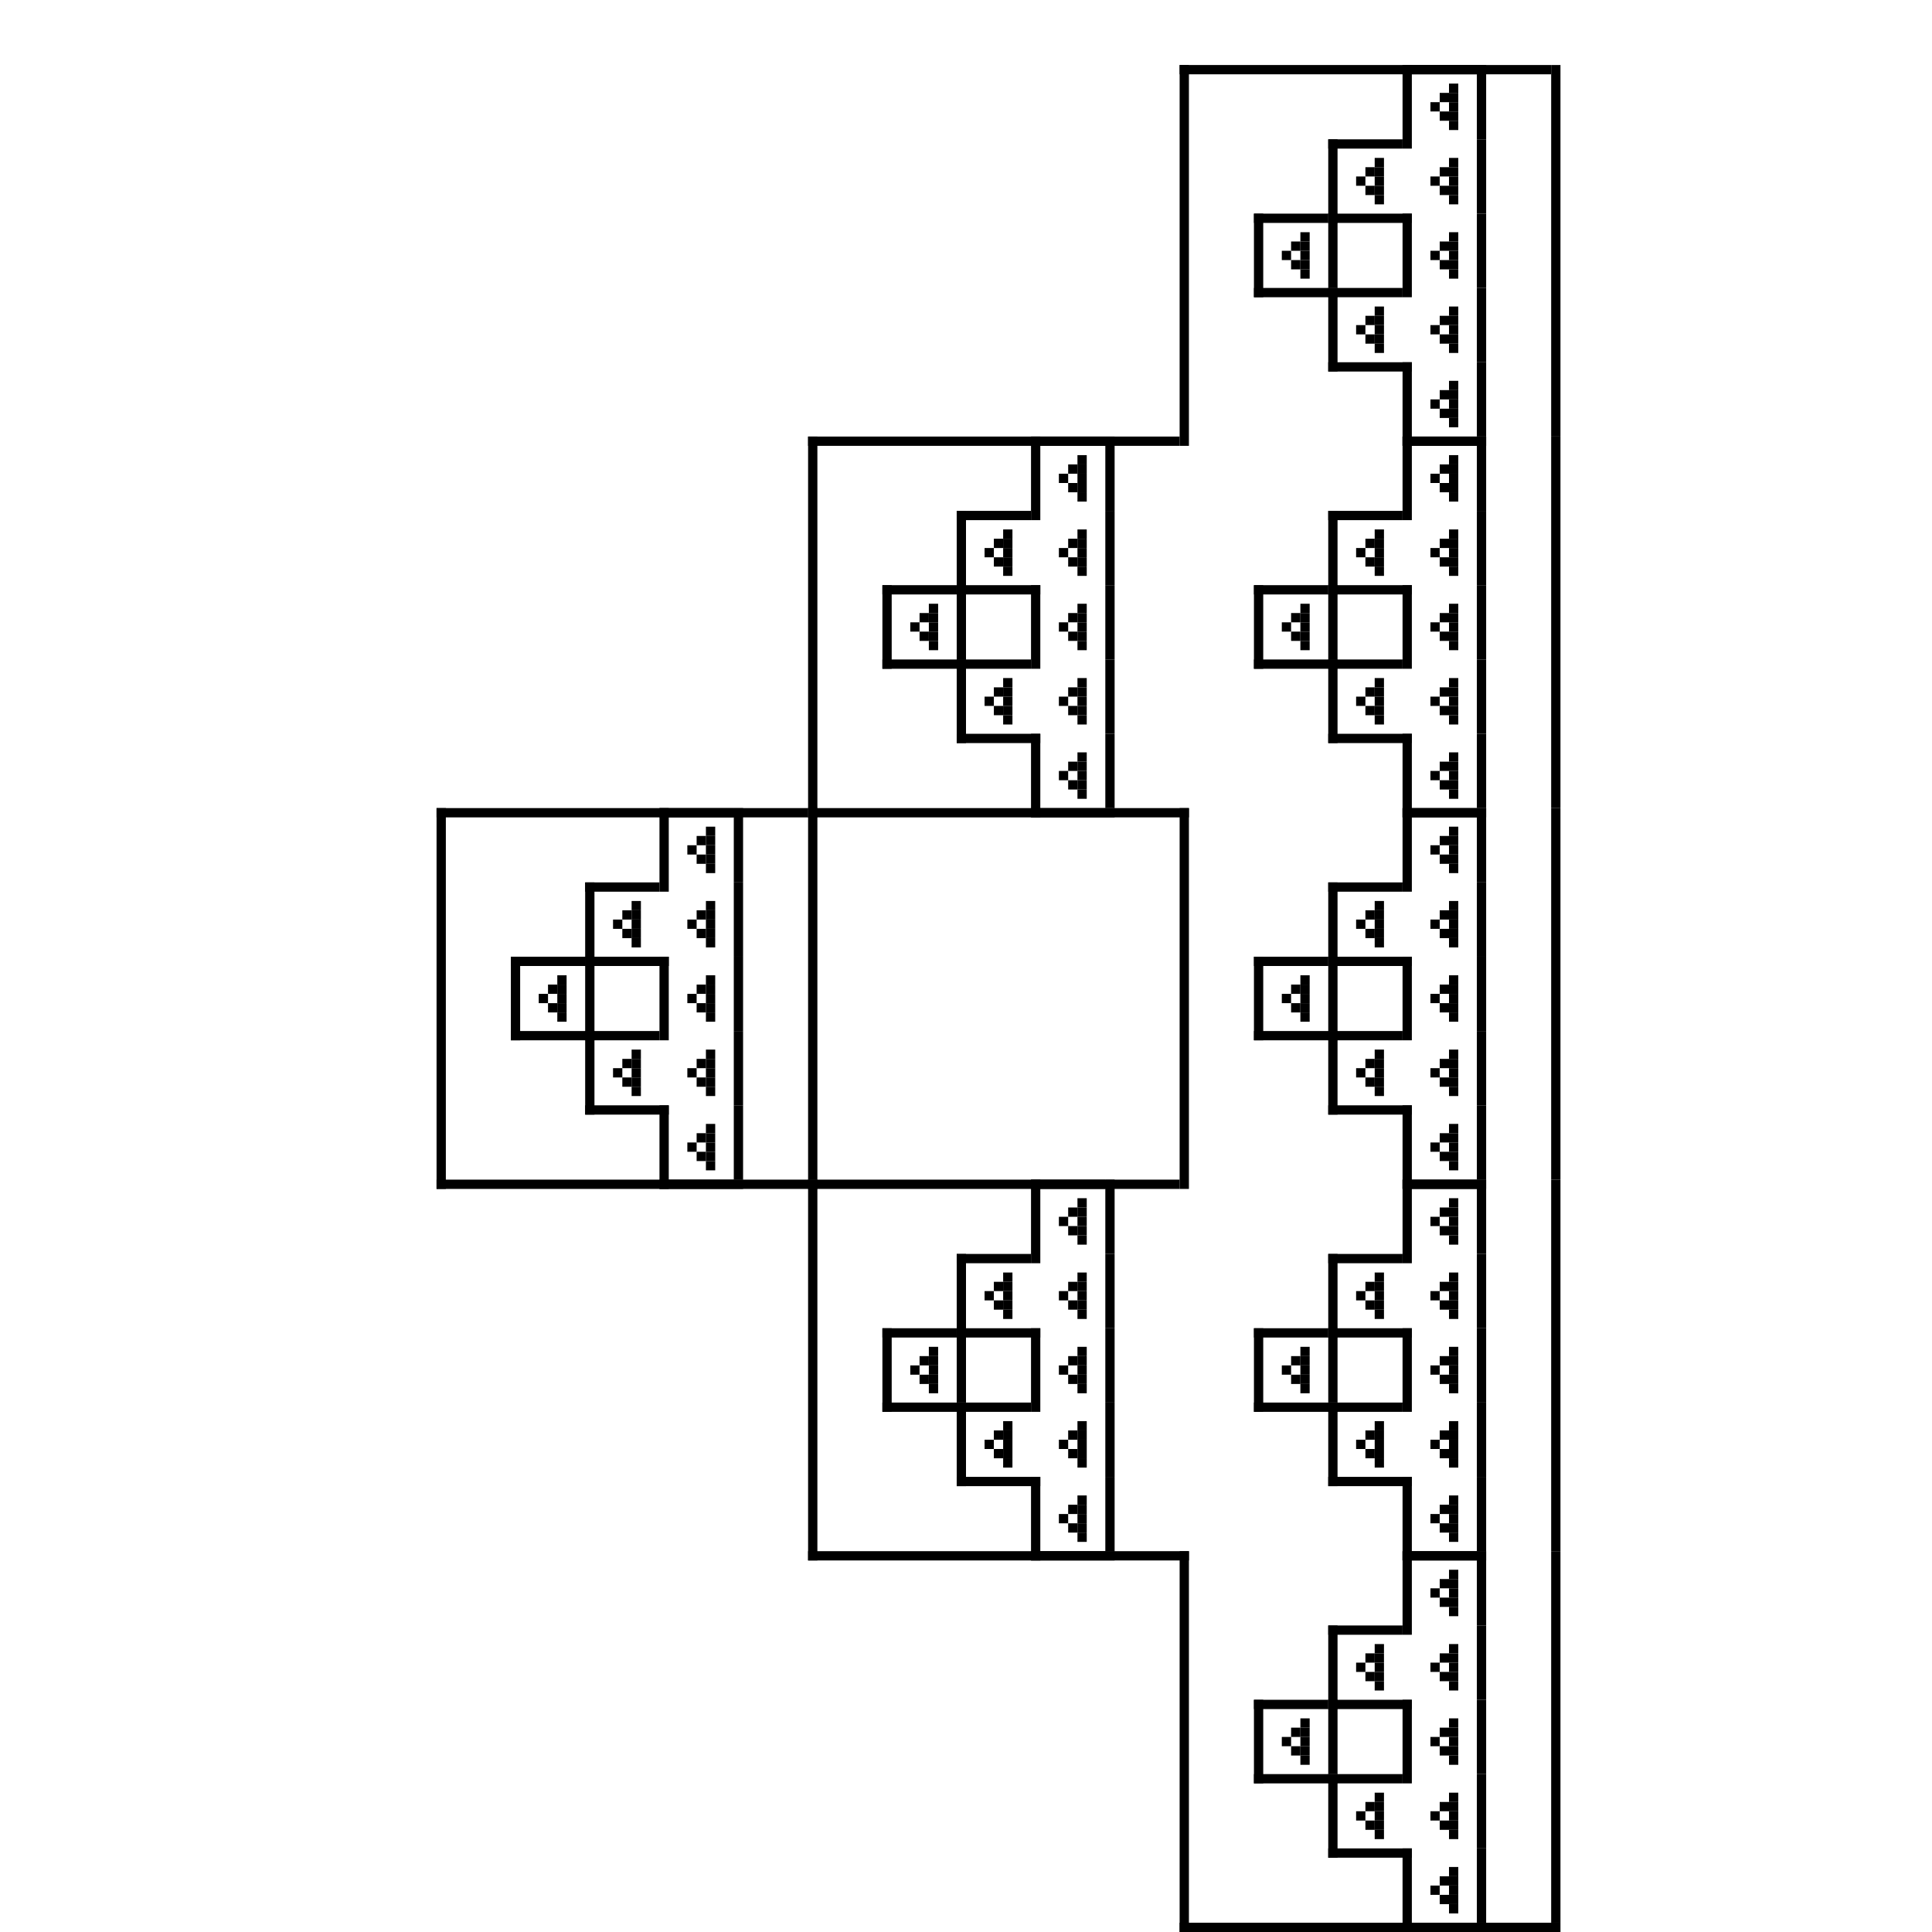 <?xml version="1.0" encoding="utf-8"?><svg xmlns="http://www.w3.org/2000/svg" xmlns:xlink="http://www.w3.org/1999/xlink" width="208" height="208"><rect x="127" y="7" width="1" height="41" /><rect x="167" y="7" width="1" height="40" /><rect x="127" y="7" width="40" height="1" /><rect x="151" y="7" width="1" height="9" /><rect x="159" y="7" width="1" height="8" /><rect x="151" y="7" width="8" height="1" /><rect x="156" y="9" width="1" height="1" /><rect x="155" y="10" width="1" height="1" /><rect x="156" y="10" width="1" height="1" /><rect x="154" y="11" width="1" height="1" /><rect x="156" y="11" width="1" height="1" /><rect x="155" y="12" width="1" height="1" /><rect x="156" y="12" width="1" height="1" /><rect x="156" y="13" width="1" height="1" /><rect x="143" y="15" width="1" height="9" /><rect x="143" y="15" width="8" height="1" /><rect x="143" y="23" width="9" height="1" /><rect x="148" y="17" width="1" height="1" /><rect x="147" y="18" width="1" height="1" /><rect x="148" y="18" width="1" height="1" /><rect x="146" y="19" width="1" height="1" /><rect x="148" y="19" width="1" height="1" /><rect x="147" y="20" width="1" height="1" /><rect x="148" y="20" width="1" height="1" /><rect x="148" y="21" width="1" height="1" /><rect x="159" y="15" width="1" height="8" /><rect x="156" y="17" width="1" height="1" /><rect x="155" y="18" width="1" height="1" /><rect x="156" y="18" width="1" height="1" /><rect x="154" y="19" width="1" height="1" /><rect x="156" y="19" width="1" height="1" /><rect x="155" y="20" width="1" height="1" /><rect x="156" y="20" width="1" height="1" /><rect x="156" y="21" width="1" height="1" /><rect x="135" y="23" width="1" height="9" /><rect x="143" y="23" width="1" height="8" /><rect x="135" y="23" width="8" height="1" /><rect x="135" y="31" width="9" height="1" /><rect x="140" y="25" width="1" height="1" /><rect x="139" y="26" width="1" height="1" /><rect x="140" y="26" width="1" height="1" /><rect x="138" y="27" width="1" height="1" /><rect x="140" y="27" width="1" height="1" /><rect x="139" y="28" width="1" height="1" /><rect x="140" y="28" width="1" height="1" /><rect x="140" y="29" width="1" height="1" /><rect x="151" y="23" width="1" height="9" /><rect x="159" y="23" width="1" height="8" /><rect x="156" y="25" width="1" height="1" /><rect x="155" y="26" width="1" height="1" /><rect x="156" y="26" width="1" height="1" /><rect x="154" y="27" width="1" height="1" /><rect x="156" y="27" width="1" height="1" /><rect x="155" y="28" width="1" height="1" /><rect x="156" y="28" width="1" height="1" /><rect x="156" y="29" width="1" height="1" /><rect x="143" y="31" width="1" height="9" /><rect x="143" y="31" width="8" height="1" /><rect x="143" y="39" width="9" height="1" /><rect x="148" y="33" width="1" height="1" /><rect x="147" y="34" width="1" height="1" /><rect x="148" y="34" width="1" height="1" /><rect x="146" y="35" width="1" height="1" /><rect x="148" y="35" width="1" height="1" /><rect x="147" y="36" width="1" height="1" /><rect x="148" y="36" width="1" height="1" /><rect x="148" y="37" width="1" height="1" /><rect x="159" y="31" width="1" height="8" /><rect x="156" y="33" width="1" height="1" /><rect x="155" y="34" width="1" height="1" /><rect x="156" y="34" width="1" height="1" /><rect x="154" y="35" width="1" height="1" /><rect x="156" y="35" width="1" height="1" /><rect x="155" y="36" width="1" height="1" /><rect x="156" y="36" width="1" height="1" /><rect x="156" y="37" width="1" height="1" /><rect x="151" y="39" width="1" height="9" /><rect x="159" y="39" width="1" height="8" /><rect x="151" y="47" width="9" height="1" /><rect x="156" y="41" width="1" height="1" /><rect x="155" y="42" width="1" height="1" /><rect x="156" y="42" width="1" height="1" /><rect x="154" y="43" width="1" height="1" /><rect x="156" y="43" width="1" height="1" /><rect x="155" y="44" width="1" height="1" /><rect x="156" y="44" width="1" height="1" /><rect x="156" y="45" width="1" height="1" /><rect x="87" y="47" width="1" height="41" /><rect x="87" y="47" width="40" height="1" /><rect x="87" y="87" width="41" height="1" /><rect x="111" y="47" width="1" height="9" /><rect x="119" y="47" width="1" height="8" /><rect x="111" y="47" width="8" height="1" /><rect x="116" y="49" width="1" height="1" /><rect x="115" y="50" width="1" height="1" /><rect x="116" y="50" width="1" height="1" /><rect x="114" y="51" width="1" height="1" /><rect x="116" y="51" width="1" height="1" /><rect x="115" y="52" width="1" height="1" /><rect x="116" y="52" width="1" height="1" /><rect x="116" y="53" width="1" height="1" /><rect x="103" y="55" width="1" height="9" /><rect x="103" y="55" width="8" height="1" /><rect x="103" y="63" width="9" height="1" /><rect x="108" y="57" width="1" height="1" /><rect x="107" y="58" width="1" height="1" /><rect x="108" y="58" width="1" height="1" /><rect x="106" y="59" width="1" height="1" /><rect x="108" y="59" width="1" height="1" /><rect x="107" y="60" width="1" height="1" /><rect x="108" y="60" width="1" height="1" /><rect x="108" y="61" width="1" height="1" /><rect x="119" y="55" width="1" height="8" /><rect x="116" y="57" width="1" height="1" /><rect x="115" y="58" width="1" height="1" /><rect x="116" y="58" width="1" height="1" /><rect x="114" y="59" width="1" height="1" /><rect x="116" y="59" width="1" height="1" /><rect x="115" y="60" width="1" height="1" /><rect x="116" y="60" width="1" height="1" /><rect x="116" y="61" width="1" height="1" /><rect x="95" y="63" width="1" height="9" /><rect x="103" y="63" width="1" height="8" /><rect x="95" y="63" width="8" height="1" /><rect x="95" y="71" width="9" height="1" /><rect x="100" y="65" width="1" height="1" /><rect x="99" y="66" width="1" height="1" /><rect x="100" y="66" width="1" height="1" /><rect x="98" y="67" width="1" height="1" /><rect x="100" y="67" width="1" height="1" /><rect x="99" y="68" width="1" height="1" /><rect x="100" y="68" width="1" height="1" /><rect x="100" y="69" width="1" height="1" /><rect x="111" y="63" width="1" height="9" /><rect x="119" y="63" width="1" height="8" /><rect x="116" y="65" width="1" height="1" /><rect x="115" y="66" width="1" height="1" /><rect x="116" y="66" width="1" height="1" /><rect x="114" y="67" width="1" height="1" /><rect x="116" y="67" width="1" height="1" /><rect x="115" y="68" width="1" height="1" /><rect x="116" y="68" width="1" height="1" /><rect x="116" y="69" width="1" height="1" /><rect x="103" y="71" width="1" height="9" /><rect x="103" y="71" width="8" height="1" /><rect x="103" y="79" width="9" height="1" /><rect x="108" y="73" width="1" height="1" /><rect x="107" y="74" width="1" height="1" /><rect x="108" y="74" width="1" height="1" /><rect x="106" y="75" width="1" height="1" /><rect x="108" y="75" width="1" height="1" /><rect x="107" y="76" width="1" height="1" /><rect x="108" y="76" width="1" height="1" /><rect x="108" y="77" width="1" height="1" /><rect x="119" y="71" width="1" height="8" /><rect x="116" y="73" width="1" height="1" /><rect x="115" y="74" width="1" height="1" /><rect x="116" y="74" width="1" height="1" /><rect x="114" y="75" width="1" height="1" /><rect x="116" y="75" width="1" height="1" /><rect x="115" y="76" width="1" height="1" /><rect x="116" y="76" width="1" height="1" /><rect x="116" y="77" width="1" height="1" /><rect x="111" y="79" width="1" height="9" /><rect x="119" y="79" width="1" height="8" /><rect x="111" y="87" width="9" height="1" /><rect x="116" y="81" width="1" height="1" /><rect x="115" y="82" width="1" height="1" /><rect x="116" y="82" width="1" height="1" /><rect x="114" y="83" width="1" height="1" /><rect x="116" y="83" width="1" height="1" /><rect x="115" y="84" width="1" height="1" /><rect x="116" y="84" width="1" height="1" /><rect x="116" y="85" width="1" height="1" /><rect x="167" y="47" width="1" height="40" /><rect x="151" y="47" width="1" height="9" /><rect x="159" y="47" width="1" height="8" /><rect x="151" y="47" width="8" height="1" /><rect x="156" y="49" width="1" height="1" /><rect x="155" y="50" width="1" height="1" /><rect x="156" y="50" width="1" height="1" /><rect x="154" y="51" width="1" height="1" /><rect x="156" y="51" width="1" height="1" /><rect x="155" y="52" width="1" height="1" /><rect x="156" y="52" width="1" height="1" /><rect x="156" y="53" width="1" height="1" /><rect x="143" y="55" width="1" height="9" /><rect x="143" y="55" width="8" height="1" /><rect x="143" y="63" width="9" height="1" /><rect x="148" y="57" width="1" height="1" /><rect x="147" y="58" width="1" height="1" /><rect x="148" y="58" width="1" height="1" /><rect x="146" y="59" width="1" height="1" /><rect x="148" y="59" width="1" height="1" /><rect x="147" y="60" width="1" height="1" /><rect x="148" y="60" width="1" height="1" /><rect x="148" y="61" width="1" height="1" /><rect x="159" y="55" width="1" height="8" /><rect x="156" y="57" width="1" height="1" /><rect x="155" y="58" width="1" height="1" /><rect x="156" y="58" width="1" height="1" /><rect x="154" y="59" width="1" height="1" /><rect x="156" y="59" width="1" height="1" /><rect x="155" y="60" width="1" height="1" /><rect x="156" y="60" width="1" height="1" /><rect x="156" y="61" width="1" height="1" /><rect x="135" y="63" width="1" height="9" /><rect x="143" y="63" width="1" height="8" /><rect x="135" y="63" width="8" height="1" /><rect x="135" y="71" width="9" height="1" /><rect x="140" y="65" width="1" height="1" /><rect x="139" y="66" width="1" height="1" /><rect x="140" y="66" width="1" height="1" /><rect x="138" y="67" width="1" height="1" /><rect x="140" y="67" width="1" height="1" /><rect x="139" y="68" width="1" height="1" /><rect x="140" y="68" width="1" height="1" /><rect x="140" y="69" width="1" height="1" /><rect x="151" y="63" width="1" height="9" /><rect x="159" y="63" width="1" height="8" /><rect x="156" y="65" width="1" height="1" /><rect x="155" y="66" width="1" height="1" /><rect x="156" y="66" width="1" height="1" /><rect x="154" y="67" width="1" height="1" /><rect x="156" y="67" width="1" height="1" /><rect x="155" y="68" width="1" height="1" /><rect x="156" y="68" width="1" height="1" /><rect x="156" y="69" width="1" height="1" /><rect x="143" y="71" width="1" height="9" /><rect x="143" y="71" width="8" height="1" /><rect x="143" y="79" width="9" height="1" /><rect x="148" y="73" width="1" height="1" /><rect x="147" y="74" width="1" height="1" /><rect x="148" y="74" width="1" height="1" /><rect x="146" y="75" width="1" height="1" /><rect x="148" y="75" width="1" height="1" /><rect x="147" y="76" width="1" height="1" /><rect x="148" y="76" width="1" height="1" /><rect x="148" y="77" width="1" height="1" /><rect x="159" y="71" width="1" height="8" /><rect x="156" y="73" width="1" height="1" /><rect x="155" y="74" width="1" height="1" /><rect x="156" y="74" width="1" height="1" /><rect x="154" y="75" width="1" height="1" /><rect x="156" y="75" width="1" height="1" /><rect x="155" y="76" width="1" height="1" /><rect x="156" y="76" width="1" height="1" /><rect x="156" y="77" width="1" height="1" /><rect x="151" y="79" width="1" height="9" /><rect x="159" y="79" width="1" height="8" /><rect x="151" y="87" width="9" height="1" /><rect x="156" y="81" width="1" height="1" /><rect x="155" y="82" width="1" height="1" /><rect x="156" y="82" width="1" height="1" /><rect x="154" y="83" width="1" height="1" /><rect x="156" y="83" width="1" height="1" /><rect x="155" y="84" width="1" height="1" /><rect x="156" y="84" width="1" height="1" /><rect x="156" y="85" width="1" height="1" /><rect x="47" y="87" width="1" height="41" /><rect x="87" y="87" width="1" height="40" /><rect x="47" y="87" width="40" height="1" /><rect x="47" y="127" width="41" height="1" /><rect x="71" y="87" width="1" height="9" /><rect x="79" y="87" width="1" height="8" /><rect x="71" y="87" width="8" height="1" /><rect x="76" y="89" width="1" height="1" /><rect x="75" y="90" width="1" height="1" /><rect x="76" y="90" width="1" height="1" /><rect x="74" y="91" width="1" height="1" /><rect x="76" y="91" width="1" height="1" /><rect x="75" y="92" width="1" height="1" /><rect x="76" y="92" width="1" height="1" /><rect x="76" y="93" width="1" height="1" /><rect x="63" y="95" width="1" height="9" /><rect x="63" y="95" width="8" height="1" /><rect x="63" y="103" width="9" height="1" /><rect x="68" y="97" width="1" height="1" /><rect x="67" y="98" width="1" height="1" /><rect x="68" y="98" width="1" height="1" /><rect x="66" y="99" width="1" height="1" /><rect x="68" y="99" width="1" height="1" /><rect x="67" y="100" width="1" height="1" /><rect x="68" y="100" width="1" height="1" /><rect x="68" y="101" width="1" height="1" /><rect x="79" y="95" width="1" height="8" /><rect x="76" y="97" width="1" height="1" /><rect x="75" y="98" width="1" height="1" /><rect x="76" y="98" width="1" height="1" /><rect x="74" y="99" width="1" height="1" /><rect x="76" y="99" width="1" height="1" /><rect x="75" y="100" width="1" height="1" /><rect x="76" y="100" width="1" height="1" /><rect x="76" y="101" width="1" height="1" /><rect x="55" y="103" width="1" height="9" /><rect x="63" y="103" width="1" height="8" /><rect x="55" y="103" width="8" height="1" /><rect x="55" y="111" width="9" height="1" /><rect x="60" y="105" width="1" height="1" /><rect x="59" y="106" width="1" height="1" /><rect x="60" y="106" width="1" height="1" /><rect x="58" y="107" width="1" height="1" /><rect x="60" y="107" width="1" height="1" /><rect x="59" y="108" width="1" height="1" /><rect x="60" y="108" width="1" height="1" /><rect x="60" y="109" width="1" height="1" /><rect x="71" y="103" width="1" height="9" /><rect x="79" y="103" width="1" height="8" /><rect x="76" y="105" width="1" height="1" /><rect x="75" y="106" width="1" height="1" /><rect x="76" y="106" width="1" height="1" /><rect x="74" y="107" width="1" height="1" /><rect x="76" y="107" width="1" height="1" /><rect x="75" y="108" width="1" height="1" /><rect x="76" y="108" width="1" height="1" /><rect x="76" y="109" width="1" height="1" /><rect x="63" y="111" width="1" height="9" /><rect x="63" y="111" width="8" height="1" /><rect x="63" y="119" width="9" height="1" /><rect x="68" y="113" width="1" height="1" /><rect x="67" y="114" width="1" height="1" /><rect x="68" y="114" width="1" height="1" /><rect x="66" y="115" width="1" height="1" /><rect x="68" y="115" width="1" height="1" /><rect x="67" y="116" width="1" height="1" /><rect x="68" y="116" width="1" height="1" /><rect x="68" y="117" width="1" height="1" /><rect x="79" y="111" width="1" height="8" /><rect x="76" y="113" width="1" height="1" /><rect x="75" y="114" width="1" height="1" /><rect x="76" y="114" width="1" height="1" /><rect x="74" y="115" width="1" height="1" /><rect x="76" y="115" width="1" height="1" /><rect x="75" y="116" width="1" height="1" /><rect x="76" y="116" width="1" height="1" /><rect x="76" y="117" width="1" height="1" /><rect x="71" y="119" width="1" height="9" /><rect x="79" y="119" width="1" height="8" /><rect x="71" y="127" width="9" height="1" /><rect x="76" y="121" width="1" height="1" /><rect x="75" y="122" width="1" height="1" /><rect x="76" y="122" width="1" height="1" /><rect x="74" y="123" width="1" height="1" /><rect x="76" y="123" width="1" height="1" /><rect x="75" y="124" width="1" height="1" /><rect x="76" y="124" width="1" height="1" /><rect x="76" y="125" width="1" height="1" /><rect x="127" y="87" width="1" height="41" /><rect x="167" y="87" width="1" height="40" /><rect x="151" y="87" width="1" height="9" /><rect x="159" y="87" width="1" height="8" /><rect x="151" y="87" width="8" height="1" /><rect x="156" y="89" width="1" height="1" /><rect x="155" y="90" width="1" height="1" /><rect x="156" y="90" width="1" height="1" /><rect x="154" y="91" width="1" height="1" /><rect x="156" y="91" width="1" height="1" /><rect x="155" y="92" width="1" height="1" /><rect x="156" y="92" width="1" height="1" /><rect x="156" y="93" width="1" height="1" /><rect x="143" y="95" width="1" height="9" /><rect x="143" y="95" width="8" height="1" /><rect x="143" y="103" width="9" height="1" /><rect x="148" y="97" width="1" height="1" /><rect x="147" y="98" width="1" height="1" /><rect x="148" y="98" width="1" height="1" /><rect x="146" y="99" width="1" height="1" /><rect x="148" y="99" width="1" height="1" /><rect x="147" y="100" width="1" height="1" /><rect x="148" y="100" width="1" height="1" /><rect x="148" y="101" width="1" height="1" /><rect x="159" y="95" width="1" height="8" /><rect x="156" y="97" width="1" height="1" /><rect x="155" y="98" width="1" height="1" /><rect x="156" y="98" width="1" height="1" /><rect x="154" y="99" width="1" height="1" /><rect x="156" y="99" width="1" height="1" /><rect x="155" y="100" width="1" height="1" /><rect x="156" y="100" width="1" height="1" /><rect x="156" y="101" width="1" height="1" /><rect x="135" y="103" width="1" height="9" /><rect x="143" y="103" width="1" height="8" /><rect x="135" y="103" width="8" height="1" /><rect x="135" y="111" width="9" height="1" /><rect x="140" y="105" width="1" height="1" /><rect x="139" y="106" width="1" height="1" /><rect x="140" y="106" width="1" height="1" /><rect x="138" y="107" width="1" height="1" /><rect x="140" y="107" width="1" height="1" /><rect x="139" y="108" width="1" height="1" /><rect x="140" y="108" width="1" height="1" /><rect x="140" y="109" width="1" height="1" /><rect x="151" y="103" width="1" height="9" /><rect x="159" y="103" width="1" height="8" /><rect x="156" y="105" width="1" height="1" /><rect x="155" y="106" width="1" height="1" /><rect x="156" y="106" width="1" height="1" /><rect x="154" y="107" width="1" height="1" /><rect x="156" y="107" width="1" height="1" /><rect x="155" y="108" width="1" height="1" /><rect x="156" y="108" width="1" height="1" /><rect x="156" y="109" width="1" height="1" /><rect x="143" y="111" width="1" height="9" /><rect x="143" y="111" width="8" height="1" /><rect x="143" y="119" width="9" height="1" /><rect x="148" y="113" width="1" height="1" /><rect x="147" y="114" width="1" height="1" /><rect x="148" y="114" width="1" height="1" /><rect x="146" y="115" width="1" height="1" /><rect x="148" y="115" width="1" height="1" /><rect x="147" y="116" width="1" height="1" /><rect x="148" y="116" width="1" height="1" /><rect x="148" y="117" width="1" height="1" /><rect x="159" y="111" width="1" height="8" /><rect x="156" y="113" width="1" height="1" /><rect x="155" y="114" width="1" height="1" /><rect x="156" y="114" width="1" height="1" /><rect x="154" y="115" width="1" height="1" /><rect x="156" y="115" width="1" height="1" /><rect x="155" y="116" width="1" height="1" /><rect x="156" y="116" width="1" height="1" /><rect x="156" y="117" width="1" height="1" /><rect x="151" y="119" width="1" height="9" /><rect x="159" y="119" width="1" height="8" /><rect x="151" y="127" width="9" height="1" /><rect x="156" y="121" width="1" height="1" /><rect x="155" y="122" width="1" height="1" /><rect x="156" y="122" width="1" height="1" /><rect x="154" y="123" width="1" height="1" /><rect x="156" y="123" width="1" height="1" /><rect x="155" y="124" width="1" height="1" /><rect x="156" y="124" width="1" height="1" /><rect x="156" y="125" width="1" height="1" /><rect x="87" y="127" width="1" height="41" /><rect x="87" y="127" width="40" height="1" /><rect x="87" y="167" width="41" height="1" /><rect x="111" y="127" width="1" height="9" /><rect x="119" y="127" width="1" height="8" /><rect x="111" y="127" width="8" height="1" /><rect x="116" y="129" width="1" height="1" /><rect x="115" y="130" width="1" height="1" /><rect x="116" y="130" width="1" height="1" /><rect x="114" y="131" width="1" height="1" /><rect x="116" y="131" width="1" height="1" /><rect x="115" y="132" width="1" height="1" /><rect x="116" y="132" width="1" height="1" /><rect x="116" y="133" width="1" height="1" /><rect x="103" y="135" width="1" height="9" /><rect x="103" y="135" width="8" height="1" /><rect x="103" y="143" width="9" height="1" /><rect x="108" y="137" width="1" height="1" /><rect x="107" y="138" width="1" height="1" /><rect x="108" y="138" width="1" height="1" /><rect x="106" y="139" width="1" height="1" /><rect x="108" y="139" width="1" height="1" /><rect x="107" y="140" width="1" height="1" /><rect x="108" y="140" width="1" height="1" /><rect x="108" y="141" width="1" height="1" /><rect x="119" y="135" width="1" height="8" /><rect x="116" y="137" width="1" height="1" /><rect x="115" y="138" width="1" height="1" /><rect x="116" y="138" width="1" height="1" /><rect x="114" y="139" width="1" height="1" /><rect x="116" y="139" width="1" height="1" /><rect x="115" y="140" width="1" height="1" /><rect x="116" y="140" width="1" height="1" /><rect x="116" y="141" width="1" height="1" /><rect x="95" y="143" width="1" height="9" /><rect x="103" y="143" width="1" height="8" /><rect x="95" y="143" width="8" height="1" /><rect x="95" y="151" width="9" height="1" /><rect x="100" y="145" width="1" height="1" /><rect x="99" y="146" width="1" height="1" /><rect x="100" y="146" width="1" height="1" /><rect x="98" y="147" width="1" height="1" /><rect x="100" y="147" width="1" height="1" /><rect x="99" y="148" width="1" height="1" /><rect x="100" y="148" width="1" height="1" /><rect x="100" y="149" width="1" height="1" /><rect x="111" y="143" width="1" height="9" /><rect x="119" y="143" width="1" height="8" /><rect x="116" y="145" width="1" height="1" /><rect x="115" y="146" width="1" height="1" /><rect x="116" y="146" width="1" height="1" /><rect x="114" y="147" width="1" height="1" /><rect x="116" y="147" width="1" height="1" /><rect x="115" y="148" width="1" height="1" /><rect x="116" y="148" width="1" height="1" /><rect x="116" y="149" width="1" height="1" /><rect x="103" y="151" width="1" height="9" /><rect x="103" y="151" width="8" height="1" /><rect x="103" y="159" width="9" height="1" /><rect x="108" y="153" width="1" height="1" /><rect x="107" y="154" width="1" height="1" /><rect x="108" y="154" width="1" height="1" /><rect x="106" y="155" width="1" height="1" /><rect x="108" y="155" width="1" height="1" /><rect x="107" y="156" width="1" height="1" /><rect x="108" y="156" width="1" height="1" /><rect x="108" y="157" width="1" height="1" /><rect x="119" y="151" width="1" height="8" /><rect x="116" y="153" width="1" height="1" /><rect x="115" y="154" width="1" height="1" /><rect x="116" y="154" width="1" height="1" /><rect x="114" y="155" width="1" height="1" /><rect x="116" y="155" width="1" height="1" /><rect x="115" y="156" width="1" height="1" /><rect x="116" y="156" width="1" height="1" /><rect x="116" y="157" width="1" height="1" /><rect x="111" y="159" width="1" height="9" /><rect x="119" y="159" width="1" height="8" /><rect x="111" y="167" width="9" height="1" /><rect x="116" y="161" width="1" height="1" /><rect x="115" y="162" width="1" height="1" /><rect x="116" y="162" width="1" height="1" /><rect x="114" y="163" width="1" height="1" /><rect x="116" y="163" width="1" height="1" /><rect x="115" y="164" width="1" height="1" /><rect x="116" y="164" width="1" height="1" /><rect x="116" y="165" width="1" height="1" /><rect x="167" y="127" width="1" height="40" /><rect x="151" y="127" width="1" height="9" /><rect x="159" y="127" width="1" height="8" /><rect x="151" y="127" width="8" height="1" /><rect x="156" y="129" width="1" height="1" /><rect x="155" y="130" width="1" height="1" /><rect x="156" y="130" width="1" height="1" /><rect x="154" y="131" width="1" height="1" /><rect x="156" y="131" width="1" height="1" /><rect x="155" y="132" width="1" height="1" /><rect x="156" y="132" width="1" height="1" /><rect x="156" y="133" width="1" height="1" /><rect x="143" y="135" width="1" height="9" /><rect x="143" y="135" width="8" height="1" /><rect x="143" y="143" width="9" height="1" /><rect x="148" y="137" width="1" height="1" /><rect x="147" y="138" width="1" height="1" /><rect x="148" y="138" width="1" height="1" /><rect x="146" y="139" width="1" height="1" /><rect x="148" y="139" width="1" height="1" /><rect x="147" y="140" width="1" height="1" /><rect x="148" y="140" width="1" height="1" /><rect x="148" y="141" width="1" height="1" /><rect x="159" y="135" width="1" height="8" /><rect x="156" y="137" width="1" height="1" /><rect x="155" y="138" width="1" height="1" /><rect x="156" y="138" width="1" height="1" /><rect x="154" y="139" width="1" height="1" /><rect x="156" y="139" width="1" height="1" /><rect x="155" y="140" width="1" height="1" /><rect x="156" y="140" width="1" height="1" /><rect x="156" y="141" width="1" height="1" /><rect x="135" y="143" width="1" height="9" /><rect x="143" y="143" width="1" height="8" /><rect x="135" y="143" width="8" height="1" /><rect x="135" y="151" width="9" height="1" /><rect x="140" y="145" width="1" height="1" /><rect x="139" y="146" width="1" height="1" /><rect x="140" y="146" width="1" height="1" /><rect x="138" y="147" width="1" height="1" /><rect x="140" y="147" width="1" height="1" /><rect x="139" y="148" width="1" height="1" /><rect x="140" y="148" width="1" height="1" /><rect x="140" y="149" width="1" height="1" /><rect x="151" y="143" width="1" height="9" /><rect x="159" y="143" width="1" height="8" /><rect x="156" y="145" width="1" height="1" /><rect x="155" y="146" width="1" height="1" /><rect x="156" y="146" width="1" height="1" /><rect x="154" y="147" width="1" height="1" /><rect x="156" y="147" width="1" height="1" /><rect x="155" y="148" width="1" height="1" /><rect x="156" y="148" width="1" height="1" /><rect x="156" y="149" width="1" height="1" /><rect x="143" y="151" width="1" height="9" /><rect x="143" y="151" width="8" height="1" /><rect x="143" y="159" width="9" height="1" /><rect x="148" y="153" width="1" height="1" /><rect x="147" y="154" width="1" height="1" /><rect x="148" y="154" width="1" height="1" /><rect x="146" y="155" width="1" height="1" /><rect x="148" y="155" width="1" height="1" /><rect x="147" y="156" width="1" height="1" /><rect x="148" y="156" width="1" height="1" /><rect x="148" y="157" width="1" height="1" /><rect x="159" y="151" width="1" height="8" /><rect x="156" y="153" width="1" height="1" /><rect x="155" y="154" width="1" height="1" /><rect x="156" y="154" width="1" height="1" /><rect x="154" y="155" width="1" height="1" /><rect x="156" y="155" width="1" height="1" /><rect x="155" y="156" width="1" height="1" /><rect x="156" y="156" width="1" height="1" /><rect x="156" y="157" width="1" height="1" /><rect x="151" y="159" width="1" height="9" /><rect x="159" y="159" width="1" height="8" /><rect x="151" y="167" width="9" height="1" /><rect x="156" y="161" width="1" height="1" /><rect x="155" y="162" width="1" height="1" /><rect x="156" y="162" width="1" height="1" /><rect x="154" y="163" width="1" height="1" /><rect x="156" y="163" width="1" height="1" /><rect x="155" y="164" width="1" height="1" /><rect x="156" y="164" width="1" height="1" /><rect x="156" y="165" width="1" height="1" /><rect x="127" y="167" width="1" height="41" /><rect x="167" y="167" width="1" height="40" /><rect x="127" y="207" width="41" height="1" /><rect x="151" y="167" width="1" height="9" /><rect x="159" y="167" width="1" height="8" /><rect x="151" y="167" width="8" height="1" /><rect x="156" y="169" width="1" height="1" /><rect x="155" y="170" width="1" height="1" /><rect x="156" y="170" width="1" height="1" /><rect x="154" y="171" width="1" height="1" /><rect x="156" y="171" width="1" height="1" /><rect x="155" y="172" width="1" height="1" /><rect x="156" y="172" width="1" height="1" /><rect x="156" y="173" width="1" height="1" /><rect x="143" y="175" width="1" height="9" /><rect x="143" y="175" width="8" height="1" /><rect x="143" y="183" width="9" height="1" /><rect x="148" y="177" width="1" height="1" /><rect x="147" y="178" width="1" height="1" /><rect x="148" y="178" width="1" height="1" /><rect x="146" y="179" width="1" height="1" /><rect x="148" y="179" width="1" height="1" /><rect x="147" y="180" width="1" height="1" /><rect x="148" y="180" width="1" height="1" /><rect x="148" y="181" width="1" height="1" /><rect x="159" y="175" width="1" height="8" /><rect x="156" y="177" width="1" height="1" /><rect x="155" y="178" width="1" height="1" /><rect x="156" y="178" width="1" height="1" /><rect x="154" y="179" width="1" height="1" /><rect x="156" y="179" width="1" height="1" /><rect x="155" y="180" width="1" height="1" /><rect x="156" y="180" width="1" height="1" /><rect x="156" y="181" width="1" height="1" /><rect x="135" y="183" width="1" height="9" /><rect x="143" y="183" width="1" height="8" /><rect x="135" y="183" width="8" height="1" /><rect x="135" y="191" width="9" height="1" /><rect x="140" y="185" width="1" height="1" /><rect x="139" y="186" width="1" height="1" /><rect x="140" y="186" width="1" height="1" /><rect x="138" y="187" width="1" height="1" /><rect x="140" y="187" width="1" height="1" /><rect x="139" y="188" width="1" height="1" /><rect x="140" y="188" width="1" height="1" /><rect x="140" y="189" width="1" height="1" /><rect x="151" y="183" width="1" height="9" /><rect x="159" y="183" width="1" height="8" /><rect x="156" y="185" width="1" height="1" /><rect x="155" y="186" width="1" height="1" /><rect x="156" y="186" width="1" height="1" /><rect x="154" y="187" width="1" height="1" /><rect x="156" y="187" width="1" height="1" /><rect x="155" y="188" width="1" height="1" /><rect x="156" y="188" width="1" height="1" /><rect x="156" y="189" width="1" height="1" /><rect x="143" y="191" width="1" height="9" /><rect x="143" y="191" width="8" height="1" /><rect x="143" y="199" width="9" height="1" /><rect x="148" y="193" width="1" height="1" /><rect x="147" y="194" width="1" height="1" /><rect x="148" y="194" width="1" height="1" /><rect x="146" y="195" width="1" height="1" /><rect x="148" y="195" width="1" height="1" /><rect x="147" y="196" width="1" height="1" /><rect x="148" y="196" width="1" height="1" /><rect x="148" y="197" width="1" height="1" /><rect x="159" y="191" width="1" height="8" /><rect x="156" y="193" width="1" height="1" /><rect x="155" y="194" width="1" height="1" /><rect x="156" y="194" width="1" height="1" /><rect x="154" y="195" width="1" height="1" /><rect x="156" y="195" width="1" height="1" /><rect x="155" y="196" width="1" height="1" /><rect x="156" y="196" width="1" height="1" /><rect x="156" y="197" width="1" height="1" /><rect x="151" y="199" width="1" height="9" /><rect x="159" y="199" width="1" height="8" /><rect x="151" y="207" width="9" height="1" /><rect x="156" y="201" width="1" height="1" /><rect x="155" y="202" width="1" height="1" /><rect x="156" y="202" width="1" height="1" /><rect x="154" y="203" width="1" height="1" /><rect x="156" y="203" width="1" height="1" /><rect x="155" y="204" width="1" height="1" /><rect x="156" y="204" width="1" height="1" /><rect x="156" y="205" width="1" height="1" /></svg>